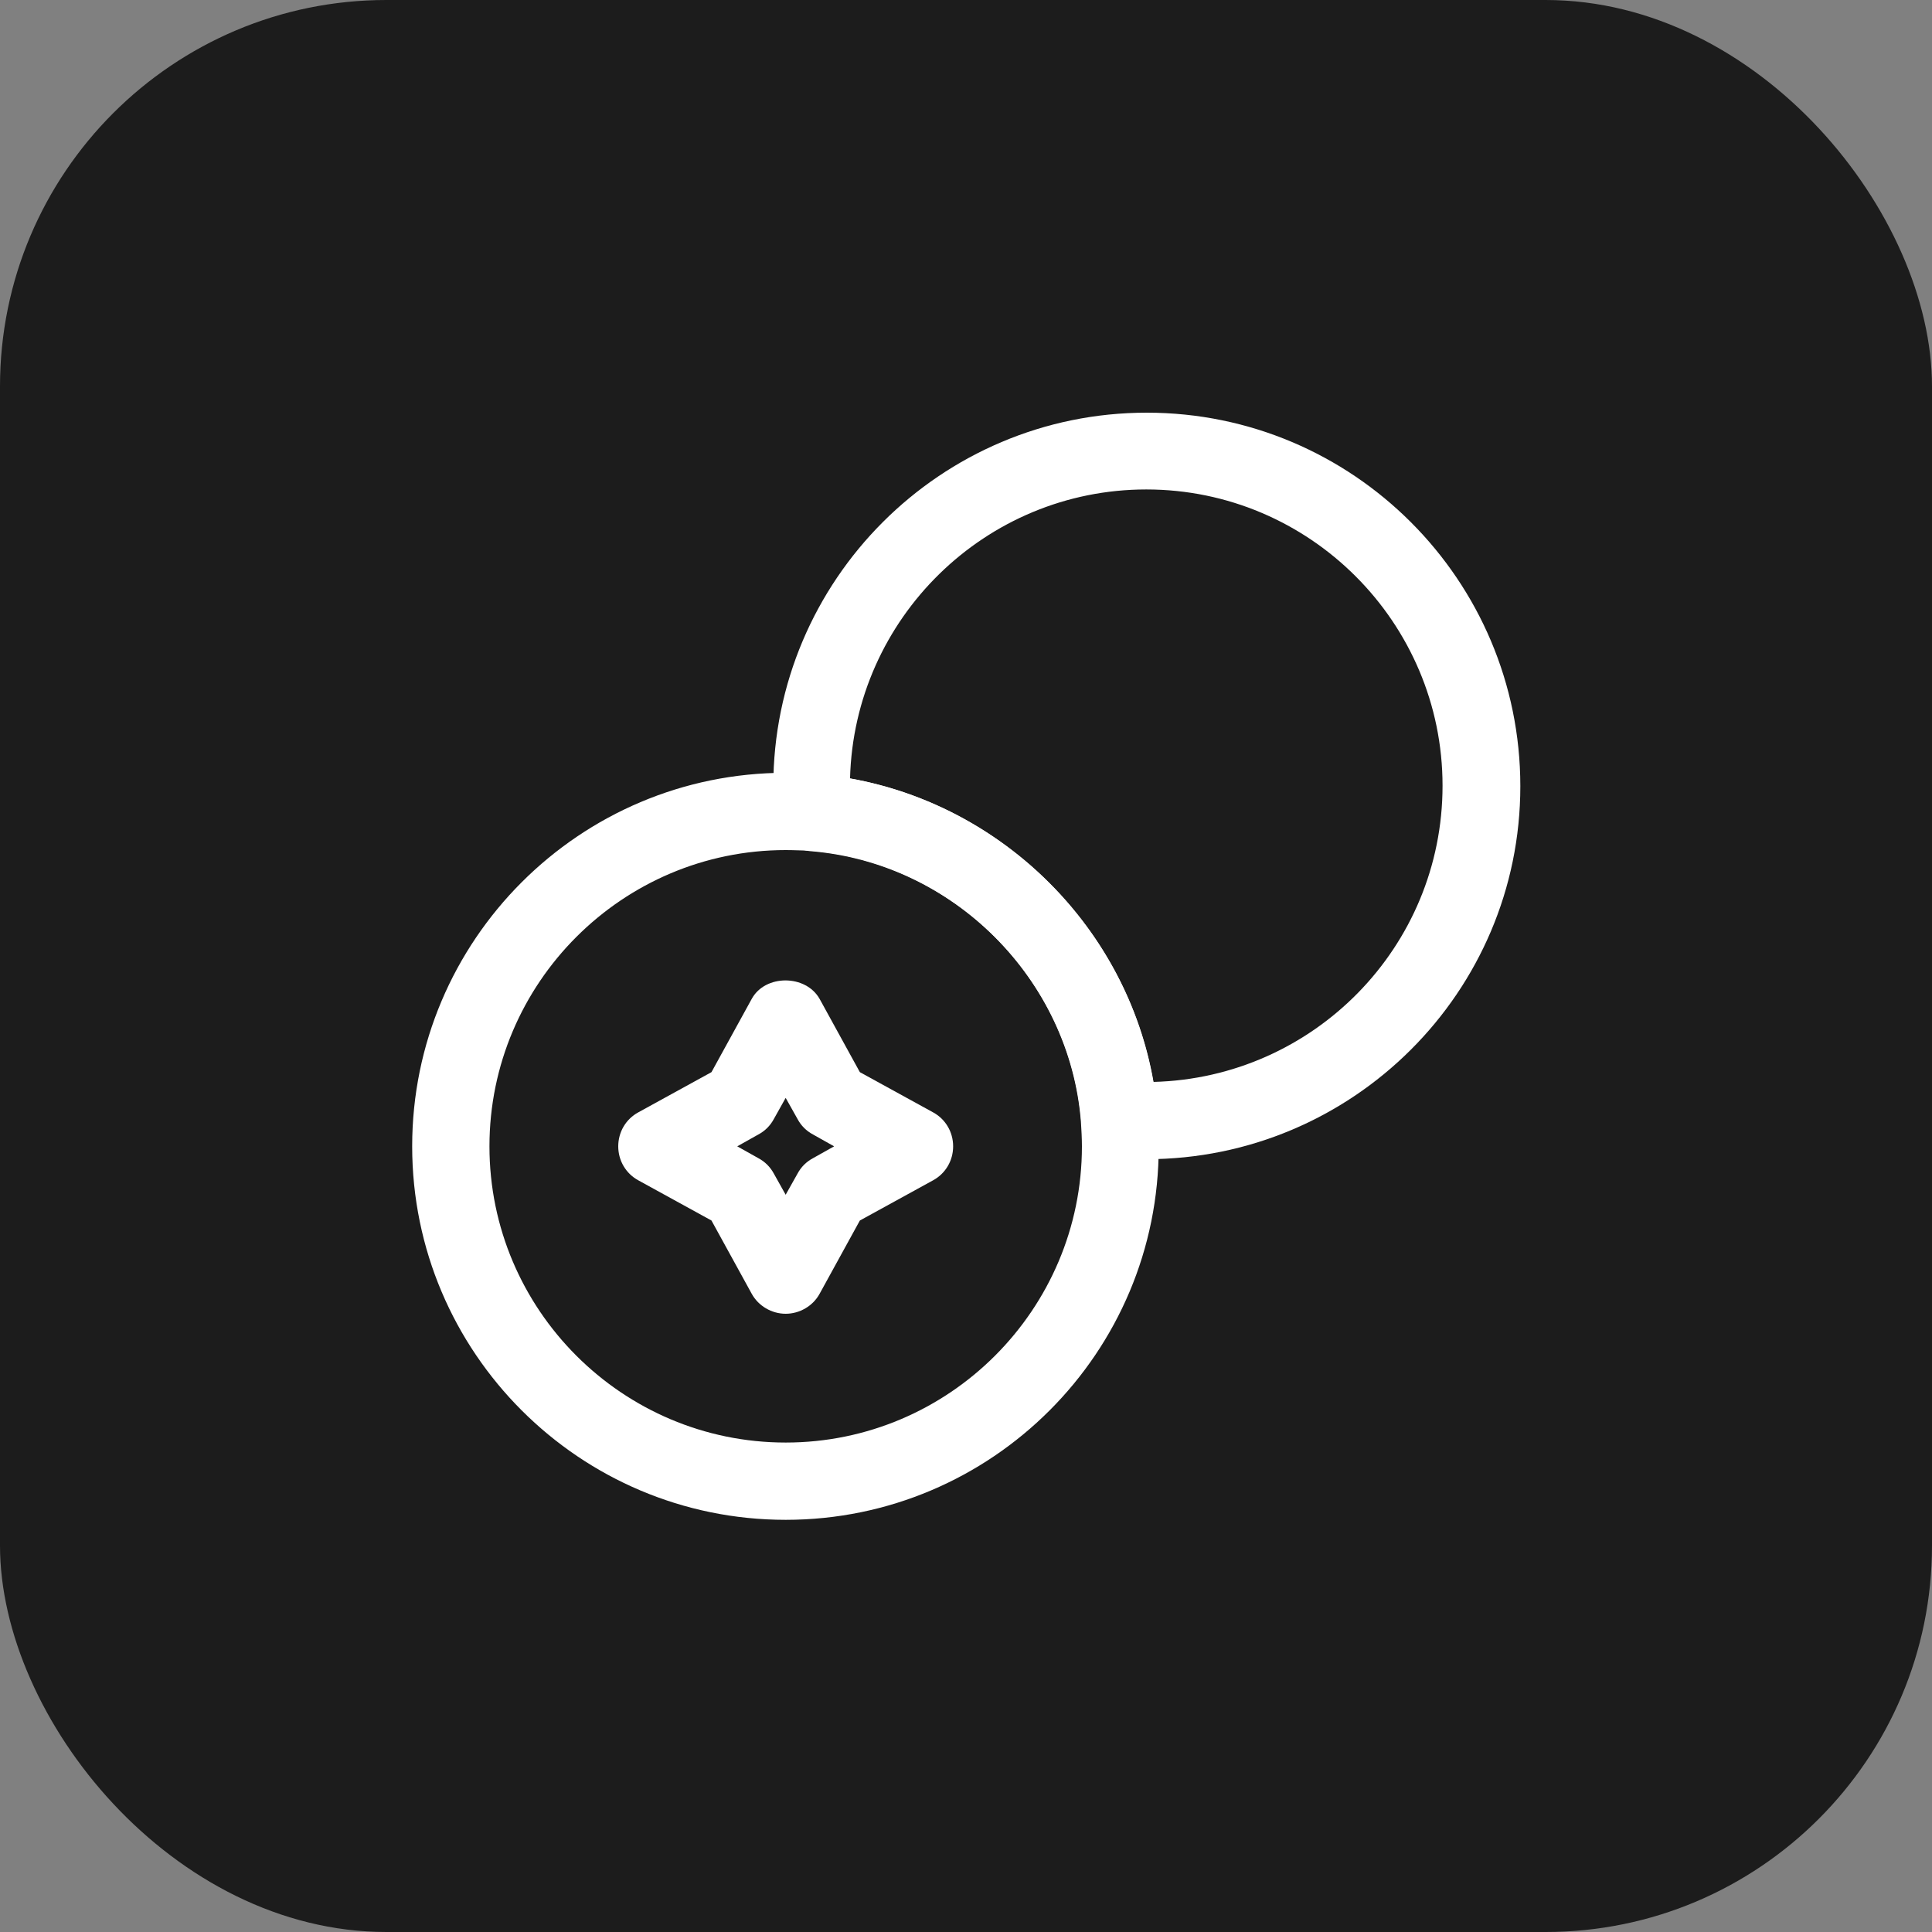 <svg width="50" height="50" viewBox="0 0 50 50" fill="none" xmlns="http://www.w3.org/2000/svg">
<rect x="0" y="0" width="50" height="50" fill="#808080" stroke="none"/>
<rect width="32" height="32.533" transform="translate(9 9.233)" fill="white"/>
<rect width="50" height="50" rx="10" fill="#1C1C1C"/>
<path d="M29.666 30C29.426 30 29.159 29.987 28.919 29.974C28.426 29.947 28.026 29.547 27.986 29.053C27.693 25.334 24.666 22.32 20.959 22.027C20.466 21.987 20.066 21.587 20.039 21.093C20.026 20.854 20.013 20.587 20.013 20.347C20.013 15.014 24.346 10.68 29.679 10.68C35.013 10.68 39.346 15.014 39.346 20.347C39.346 25.68 34.999 30 29.666 30ZM21.999 20.147C25.973 20.854 29.159 24.027 29.853 28C33.999 27.893 37.333 24.507 37.333 20.334C37.333 16.107 33.893 12.667 29.666 12.667C25.506 12.667 22.106 16 21.999 20.147Z" fill="white"/>
<path d="M20.334 39.333C15 39.333 10.667 35 10.667 29.667C10.667 24.333 15 20 20.334 20C20.574 20 20.84 20.013 21.08 20.027C25.787 20.4 29.6 24.213 29.96 28.893C29.974 29.16 29.987 29.427 29.987 29.667C30 35 25.667 39.333 20.334 39.333ZM20.334 22C16.107 22 12.667 25.44 12.667 29.667C12.667 33.893 16.107 37.333 20.334 37.333C24.56 37.333 28 33.893 28 29.667C28 29.453 27.987 29.24 27.974 29.027C27.68 25.333 24.654 22.307 20.947 22.013C20.76 22.013 20.547 22 20.334 22Z" fill="white"/>
<path d="M20.333 34C19.973 34 19.627 33.8 19.453 33.48L18.413 31.587L16.52 30.547C16.2 30.373 16 30.04 16 29.667C16 29.294 16.2 28.96 16.52 28.787L18.413 27.747L19.453 25.854C19.8 25.213 20.853 25.213 21.213 25.854L22.253 27.747L24.147 28.787C24.467 28.96 24.667 29.294 24.667 29.667C24.667 30.04 24.467 30.373 24.147 30.547L22.253 31.587L21.213 33.48C21.04 33.8 20.693 34 20.333 34ZM19.08 29.667L19.627 29.974C19.8 30.067 19.933 30.2 20.027 30.373L20.333 30.92L20.64 30.373C20.733 30.2 20.867 30.067 21.04 29.974L21.587 29.667L21.04 29.36C20.867 29.267 20.733 29.134 20.64 28.96L20.333 28.413L20.027 28.96C19.933 29.134 19.8 29.267 19.627 29.36L19.08 29.667Z" fill="white"/>
</svg>
